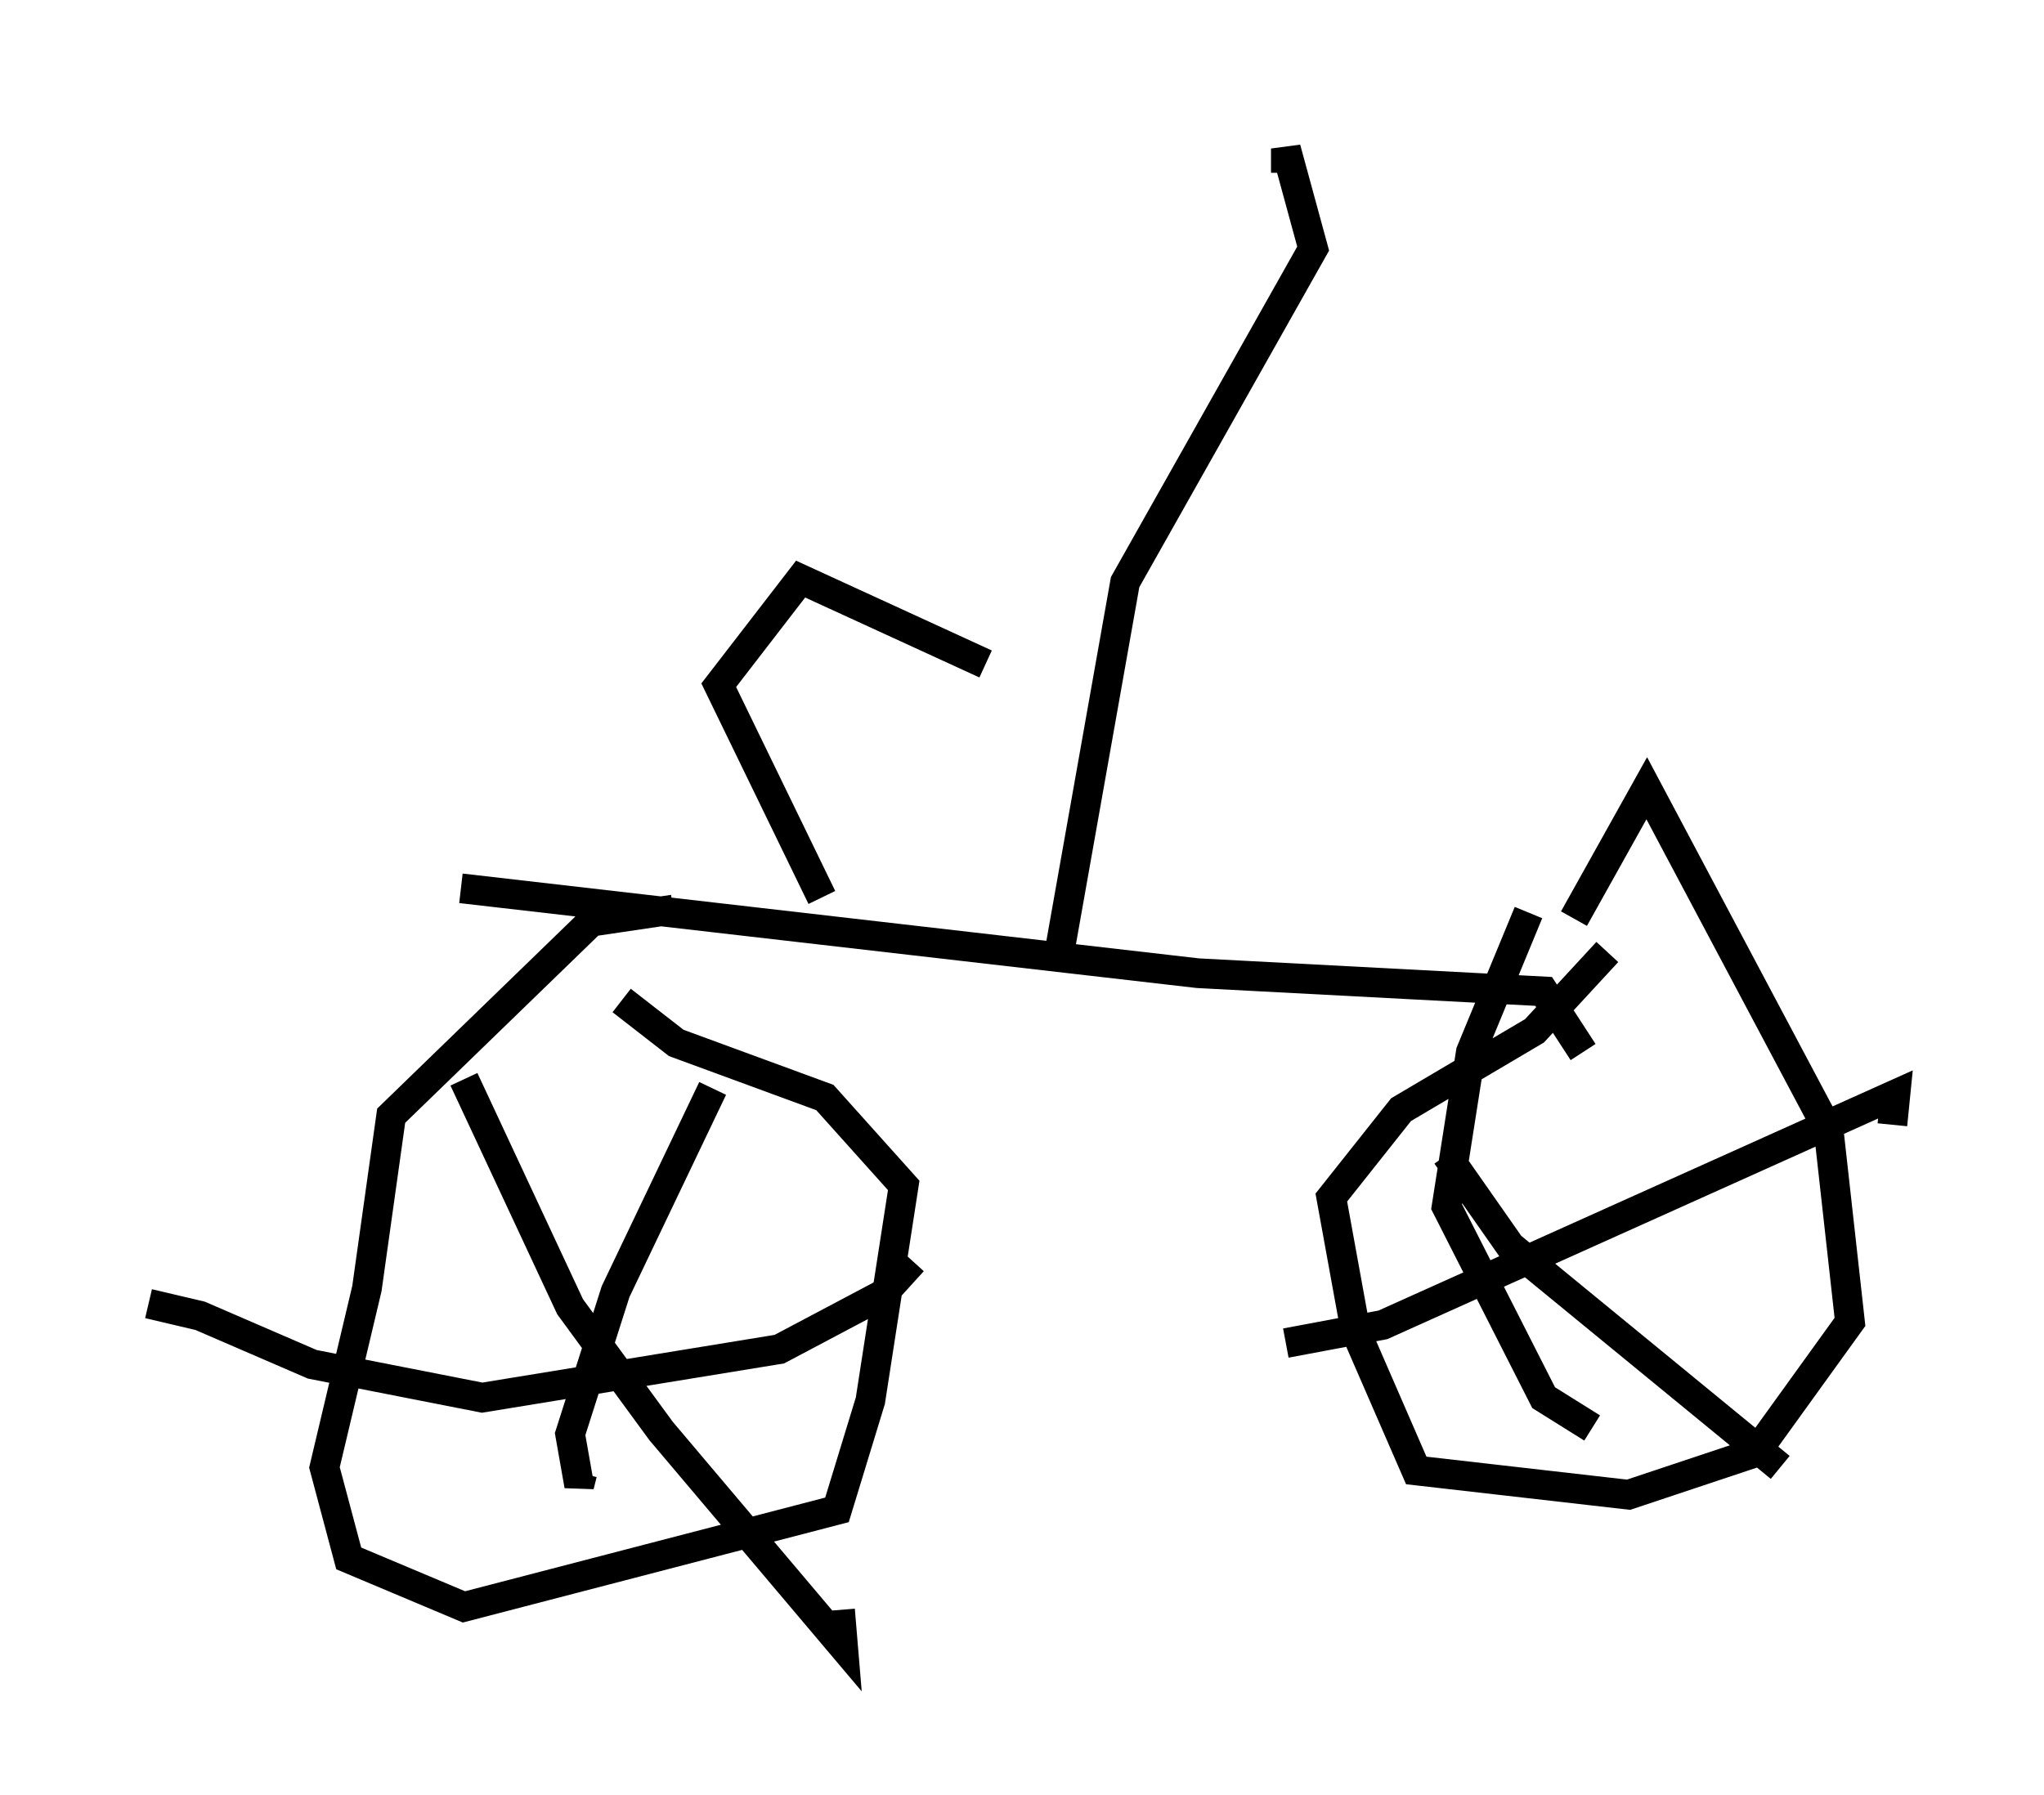 <?xml version="1.0" encoding="utf-8" ?>
<svg baseProfile="full" height="60.43" version="1.1" width="68.801" xmlns="http://www.w3.org/2000/svg" xmlns:ev="http://www.w3.org/2001/xml-events" xmlns:xlink="http://www.w3.org/1999/xlink"><defs /><rect fill="white" height="60.43" width="68.801" x="0" y="0" /><path d="M54.817, 31.746 m-0.715, 0.306 l-2.45, 2.654 -4.492, 2.654 l-2.348, 2.96 0.817, 4.492 l2.042, 4.696 7.146, 0.817 l4.288, -1.429 3.165, -4.39 l-0.715, -6.431 -6.125, -11.536 l-2.45, 4.39 m-30.319, -0.306 l-2.756, 0.408 -6.738, 6.533 l-0.817, 5.819 -1.429, 6.023 l0.817, 3.063 3.879, 1.633 l12.556, -3.267 1.123, -3.675 l1.123, -7.248 -2.654, -2.96 l-5.002, -1.838 -1.838, -1.429 m-15.925, 10.208 l1.735, 0.408 3.777, 1.633 l5.717, 1.123 10.004, -1.633 l3.471, -1.838 1.021, -1.123 m-15.109, -6.125 l3.573, 7.656 3.063, 4.185 l6.125, 7.248 -0.102, -1.225 m15.006, -8.983 l3.267, -0.613 17.252, -7.758 l-0.102, 1.021 m-15.006, 1.021 l2.144, 3.063 9.086, 7.452 m-8.473, -18.681 l-1.94, 4.696 -0.817, 5.206 l3.267, 6.431 1.633, 1.021 m-29.604, -11.433 l-3.267, 6.84 -1.531, 4.798 l0.306, 1.735 0.102, -0.408 m-4.083, -19.702 l24.807, 2.858 11.638, 0.613 l1.327, 2.042 m-17.661, -3.165 l2.246, -12.658 6.329, -11.229 l-0.919, -3.369 0.0, 0.817 m-10.106, 16.538 l-6.227, -2.858 -2.756, 3.573 l3.471, 7.146 " fill="none" stroke="black" stroke-width="1" /></svg>